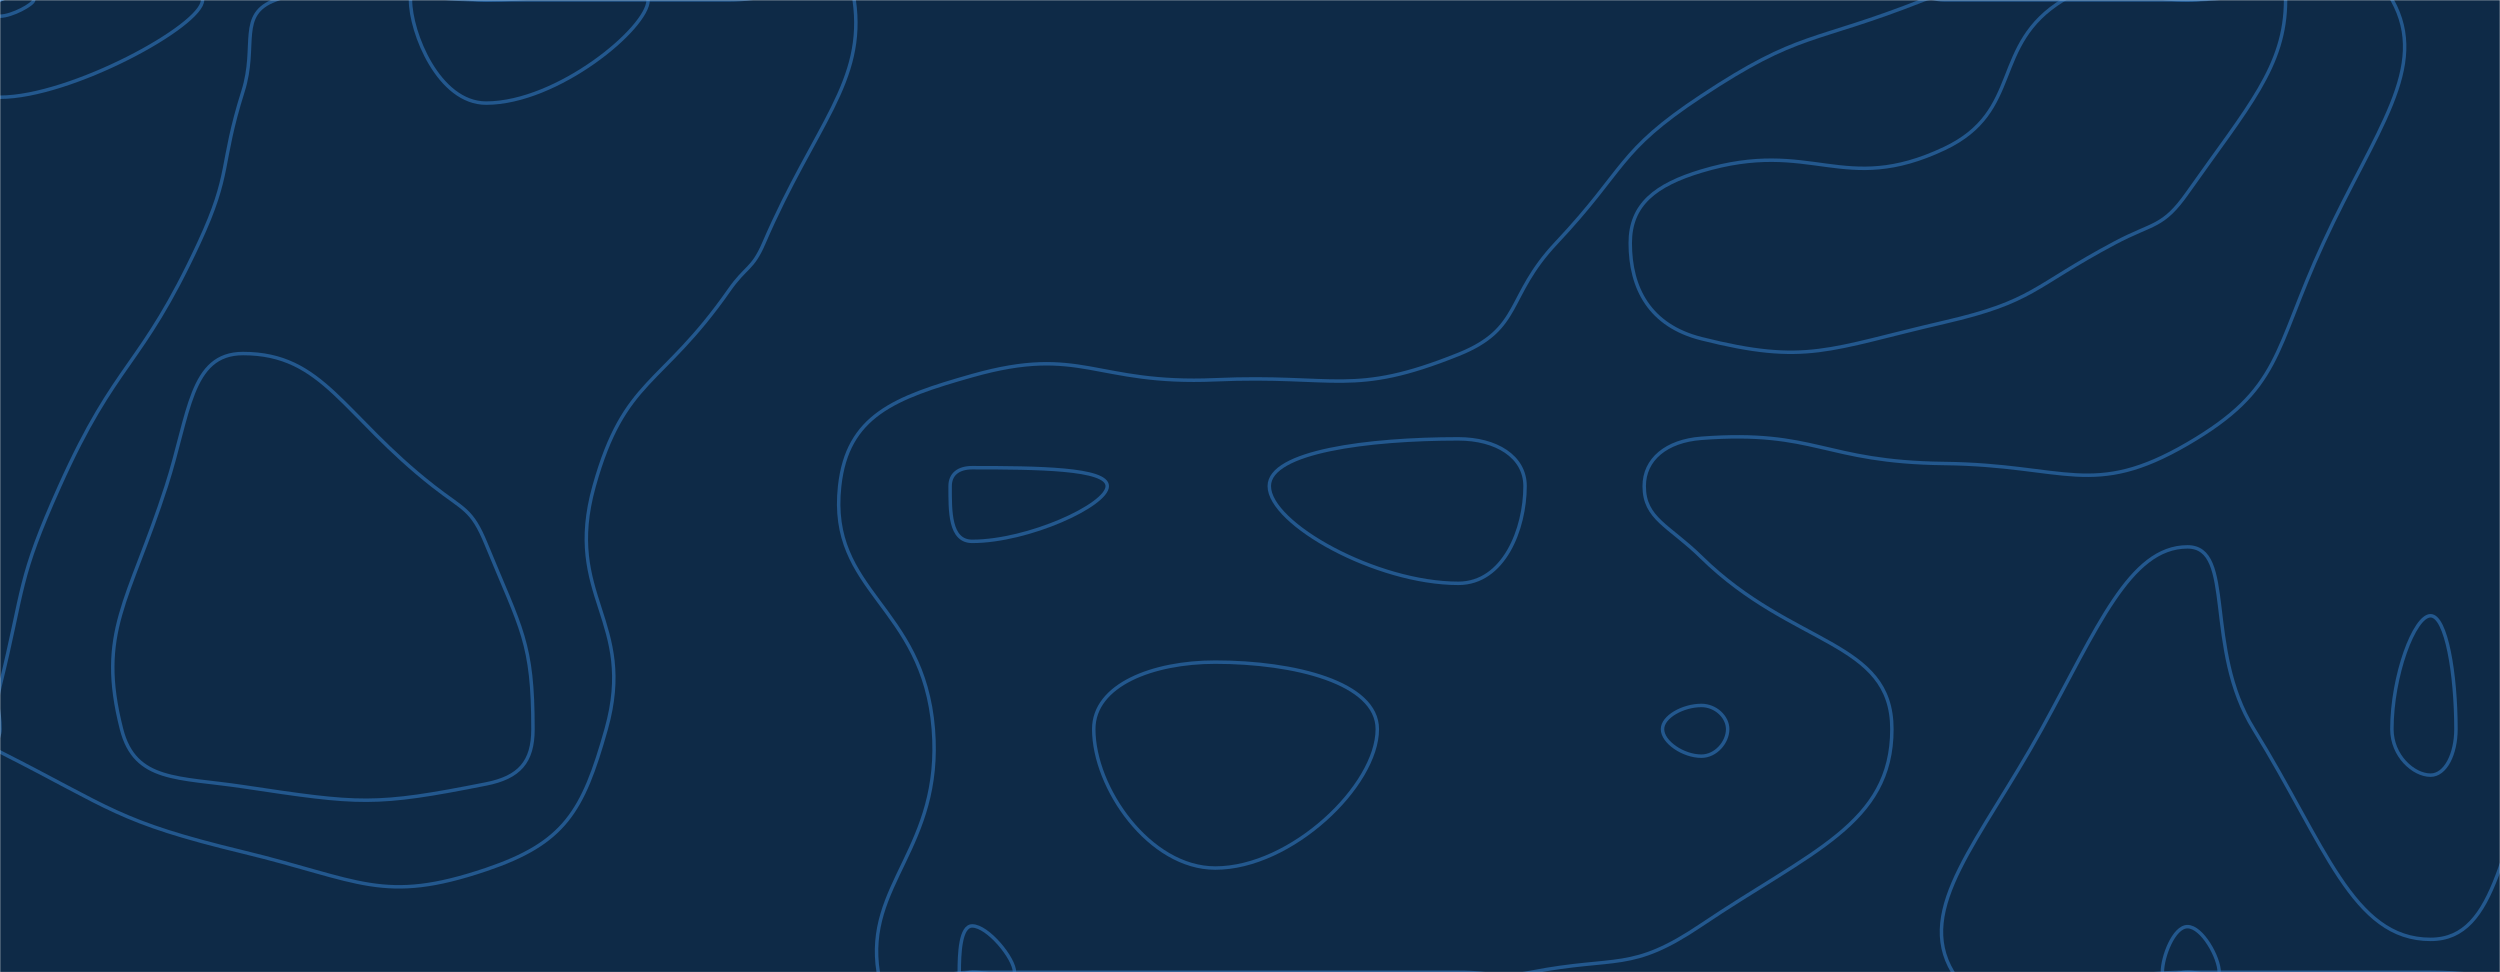 <svg xmlns="http://www.w3.org/2000/svg" version="1.1" xmlns:xlink="http://www.w3.org/1999/xlink" xmlns:svgjs="http://svgjs.dev/svgjs" width="1440" height="560" preserveAspectRatio="none" viewBox="0 0 1440 560"><g mask="url(&quot;#SvgjsMask1000&quot;)" fill="none"><rect width="1440" height="560" x="0" y="0" fill="#0e2a47"></rect><path d="M1400 354.67C1390.63 354.67 1377.73 389.42 1377.73 420C1377.73 435.33 1390.16 446.49 1400 446.49C1408.61 446.49 1414.63 434.29 1414.63 420C1414.63 388.38 1409.08 354.67 1400 354.67" stroke="rgba(51, 121, 194, 0.58)" stroke-width="2"></path><path d="M114.55 140C133.61 98.94 126.31 95.94 140 52.5C148.37 25.94 136.64 8.26 158.67 0C206.64 -17.99 219.33 0 280 0C350 0 350 0 420 0C456 0 488.75 -22.77 492 0C498.75 47.23 469.38 71.83 440 140C433.38 155.38 429.64 153.29 420 167.1C380.75 223.29 359.73 217.48 342.22 280C324.31 343.93 366.85 357.22 349.16 420C335.74 467.65 325.09 485.6 280 500.85C220.51 520.97 207.35 507.04 140 490.75C67.35 473.18 64.41 465.68 0 433.13C-5.59 430.31 0 426.57 0 420C0 407.64 -2.93 407.22 0 395.29C14.27 337.22 9.92 334.53 34.39 280C67.2 206.88 80.81 212.69 114.55 140" stroke="rgba(51, 121, 194, 0.58)" stroke-width="2"></path><path d="M116.67 0C116.67 14.73 40.72 56 0 56C-17.62 56 -18.92 9.08 0 0C39.42 -18.92 116.67 -13.27 116.67 0" stroke="rgba(51, 121, 194, 0.58)" stroke-width="2"></path><path d="M896.34 140C937.1 96.66 931.26 87.55 980 55.31C1037.09 17.55 1043.55 25.46 1108 0C1113.55 -2.19 1114 0 1120 0C1190 0 1190 0 1260 0C1318.95 0 1360.38 -31.33 1377.89 0C1399.5 38.67 1368.32 74.77 1338.24 140C1309.37 202.6 1314.4 224 1260 255.65C1205.28 287.49 1189.93 267.78 1120 266.98C1049.93 266.18 1046.26 247.47 980 252.46C959.79 253.98 947.06 264.6 947.06 280C947.06 298.86 961.28 302.61 980 320.98C1032.62 372.61 1089.73 368.71 1089.73 420C1089.73 474.61 1043.09 490.26 980 532.78C939.22 560.26 931.54 550.37 882 560C861.54 563.98 861 560 840 560C770 560 770 560 700 560C630 560 630 560 560 560C532.93 560 508.94 579.17 505.87 560C497.74 509.17 543.03 488.45 537.6 420C531.92 348.45 476.9 341.24 483.64 280C488.1 239.42 515.09 229.07 560 216.36C623.27 198.45 630.18 221.79 700 218.75C770.18 215.69 778.9 228.68 840 204.17C877.07 189.3 867.1 171.09 896.34 140" stroke="rgba(51, 121, 194, 0.58)" stroke-width="2"></path><path d="M1500 140C1508.1 68.69 1529.8 0 1540 0C1549.8 0 1540 70 1540 140C1540 210 1540 210 1540 280C1540 350 1540 350 1540 420C1540 490 1575 525 1540 560C1505 595 1470 560 1400 560C1330 560 1330 560 1260 560C1192.41 560 1144.8 593.29 1124.83 560C1102.8 523.29 1140.47 484.4 1176 420C1208.05 361.9 1226.63 315 1260 315C1287.72 315 1269.21 373.21 1298.18 420C1339.21 486.25 1355 541.08 1400 541.08C1439.34 541.08 1440.55 483.51 1466.87 420C1494.64 352.97 1499.73 351.4 1508.18 280C1516.3 211.4 1492.19 208.69 1500 140" stroke="rgba(51, 121, 194, 0.58)" stroke-width="2"></path><path d="M700 381.38C663.92 381.38 630 394.54 630 420C630 453.85 662.13 500 700 500C743.79 500 793.33 452.56 793.33 420C793.33 393.25 745.58 381.38 700 381.38" stroke="rgba(51, 121, 194, 0.58)" stroke-width="2"></path><path d="M19.44 0C19.44 2.45 6.78 9.33 0 9.33C-2.94 9.33 -3.15 1.51 0 0C6.57 -3.15 19.44 -2.21 19.44 0" stroke="rgba(51, 121, 194, 0.58)" stroke-width="2"></path><path d="M280 59.39C252.64 59.39 236.44 18.66 236.44 0C236.44 -11.04 258.22 0 280 0C326.66 0 373.33 -13.59 373.33 0C373.33 16.11 321.09 59.39 280 59.39" stroke="rgba(51, 121, 194, 0.58)" stroke-width="2"></path><path d="M939.02 140C939.02 117.83 953.47 106.5 980 98.52C1043.96 79.28 1061.43 113.25 1120 85.56C1165.65 63.99 1146.1 25.88 1188.44 0C1216.1 -16.9 1224.22 0 1260 0C1288.24 0 1316.49 -17.32 1316.49 0C1316.49 38.19 1294.94 61.37 1260 111.03C1245.69 131.37 1240.45 128.05 1218 140C1170.45 165.32 1171.78 173.6 1120 185.58C1052.78 201.14 1040.76 210.38 980 195.08C950.27 187.59 939.02 166.11 939.02 140" stroke="rgba(51, 121, 194, 0.58)" stroke-width="2"></path><path d="M95.79 280C109.18 238.61 109.41 203.64 140 203.64C186.3 203.64 197.25 239.01 249.57 280C267.25 293.85 271.65 292.97 280 313.33C300.36 362.97 306.99 369.82 306.99 420C306.99 438.93 299.1 447.76 280 451.55C215.6 464.32 207.61 463.28 140 453.12C102.61 447.5 77.79 450.5 70 420C55.68 363.94 74.18 346.79 95.79 280" stroke="rgba(51, 121, 194, 0.58)" stroke-width="2"></path><path d="M547.27 280C547.27 273.09 552.11 269.39 560 269.39C597.37 269.39 637.78 269.75 637.78 280C637.78 290.97 592.15 311.82 560 311.82C546.89 311.82 547.27 294.3 547.27 280" stroke="rgba(51, 121, 194, 0.58)" stroke-width="2"></path><path d="M731.11 280C731.11 260.1 788.11 252.78 840 252.78C861.77 252.78 878.43 262.96 878.43 280C878.43 304.57 866.28 336 840 336C792.62 336 731.11 301.71 731.11 280" stroke="rgba(51, 121, 194, 0.58)" stroke-width="2"></path><path d="M957.6 420C957.6 412.84 969.44 406.34 980 406.34C988.21 406.34 995.14 412.92 995.14 420C995.14 427.53 988.32 435.56 980 435.56C969.55 435.56 957.6 427.45 957.6 420" stroke="rgba(51, 121, 194, 0.58)" stroke-width="2"></path><path d="M1519.1 420C1519.1 395.76 1534.54 373.33 1540 373.33C1544.99 373.33 1540 396.66 1540 420C1540 461.17 1545.14 502.35 1540 502.35C1534.69 502.35 1519.1 460.27 1519.1 420" stroke="rgba(51, 121, 194, 0.58)" stroke-width="2"></path><path d="M552.53 560C552.53 549.5 553.09 533.33 560 533.33C569 533.33 584.35 552.04 584.35 560C584.35 565.37 572.17 560 560 560C556.26 560 552.53 562.83 552.53 560" stroke="rgba(51, 121, 194, 0.58)" stroke-width="2"></path><path d="M1245.52 560C1245.52 551.15 1252.08 533.75 1260 533.75C1268.45 533.75 1278.26 551.65 1278.26 560C1278.26 564.77 1269.13 560 1260 560C1252.76 560 1245.52 564.27 1245.52 560" stroke="rgba(51, 121, 194, 0.58)" stroke-width="2"></path></g><defs><mask id="SvgjsMask1000"><rect width="1440" height="560" fill="#ffffff"></rect></mask></defs></svg>